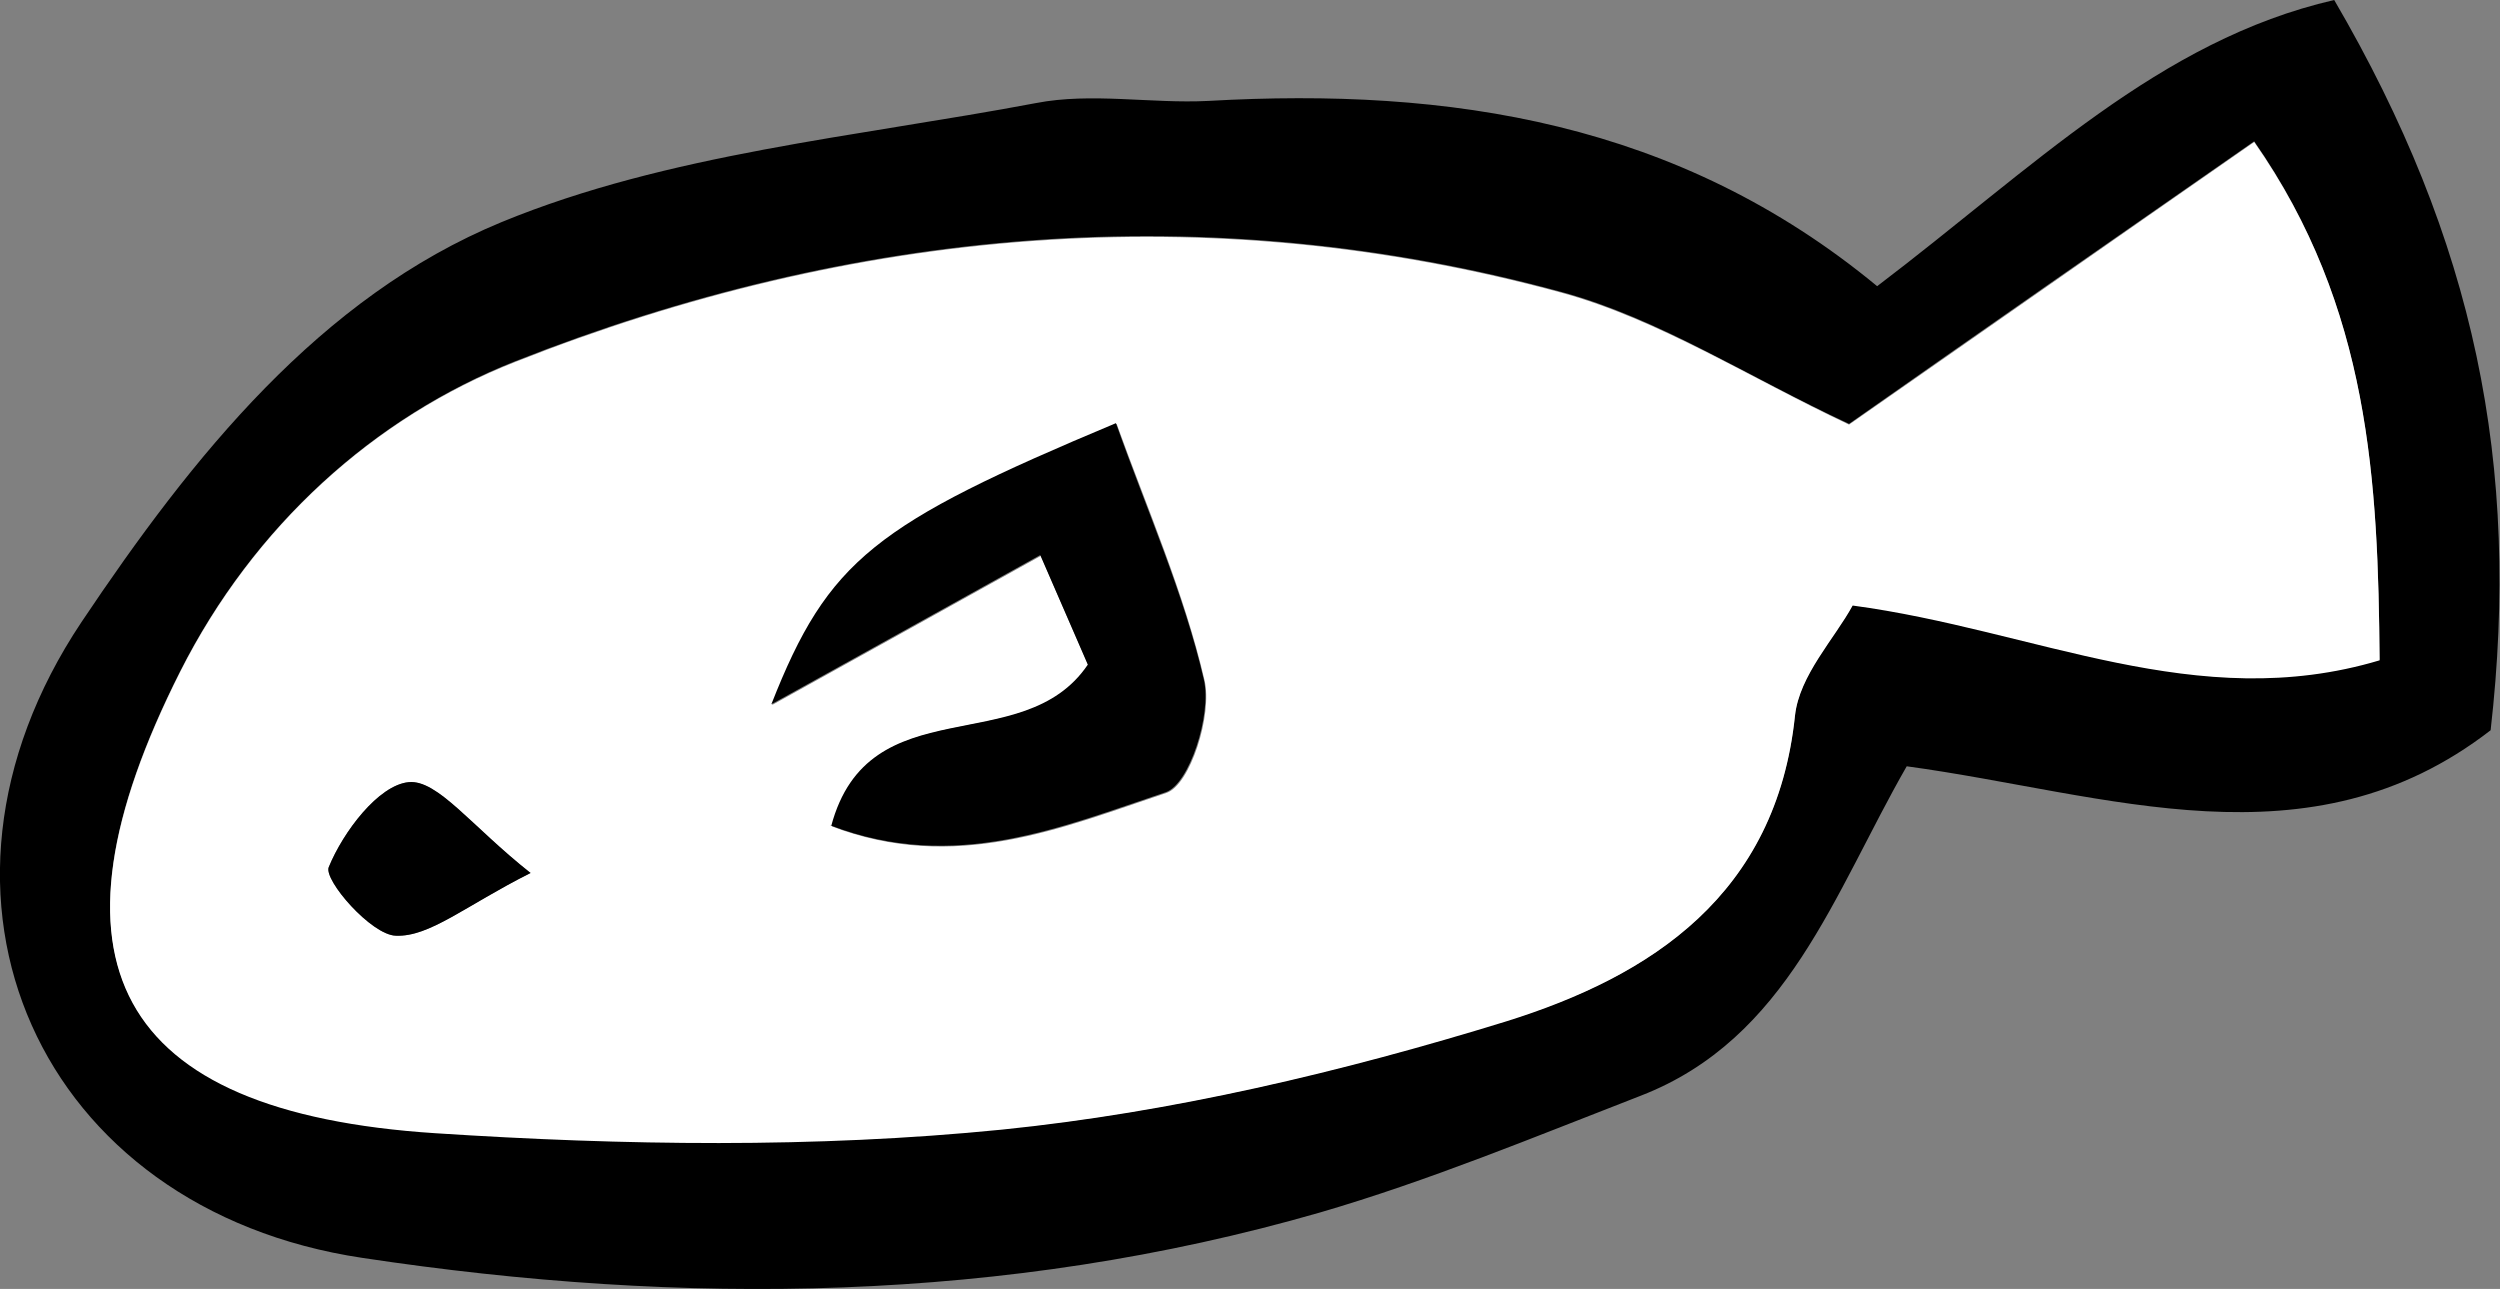 <?xml version="1.0" encoding="UTF-8"?>
<svg id="_圖層_2" data-name="圖層 2" xmlns="http://www.w3.org/2000/svg" viewBox="0 0 34.68 17.88">
  <rect x="0" y="0" width="34.68" height="17.88" fill="#808080" stroke="none"/>
  <defs>
    <style>
      .cls-1 {
        fill: #fff;
      }
    </style>
  </defs>
  <g id="_圖層_1-2" data-name="圖層 1">
    <path d="M26.04,3.97c2.16-1.64,3.91-3.41,6.34-3.97,1.95,3.34,2.59,6.45,2.17,10.13-2.52,1.95-5.31,.88-8.1,.5-1.01,1.76-1.65,3.78-3.69,4.57-1.47,.57-2.94,1.18-4.45,1.62-4.37,1.26-8.84,1.3-13.28,.63C.54,16.78-1.42,12.45,1.13,8.63c1.54-2.3,3.31-4.51,5.83-5.55,2.31-.95,4.92-1.18,7.41-1.65,.77-.15,1.6,.01,2.39-.03,3.35-.19,6.52,.29,9.28,2.57Zm6.97,5.19c-.02-2.49-.14-4.9-1.74-7.2-1.97,1.37-3.84,2.67-5.62,3.92-1.4-.65-2.63-1.46-3.99-1.83-4.92-1.34-9.83-.89-14.51,.96-1.95,.77-3.63,2.28-4.65,4.3-2.02,4-.92,6.11,3.54,6.4,2.61,.17,5.26,.21,7.86-.05,2.36-.23,4.72-.8,6.99-1.5,2.02-.62,3.75-1.75,4.01-4.24,.06-.56,.55-1.07,.8-1.53,2.54,.34,4.77,1.52,7.31,.76Z"/>
    <path class="cls-1" d="M33.01,9.16c-2.54,.76-4.77-.42-7.31-.76-.25,.46-.74,.97-.8,1.53-.26,2.48-1.99,3.61-4.01,4.24-2.27,.7-4.63,1.26-6.99,1.5-2.6,.26-5.25,.22-7.86,.05-4.46-.29-5.56-2.39-3.54-6.4,1.02-2.02,2.69-3.53,4.65-4.3,4.68-1.85,9.59-2.3,14.51-.96,1.35,.37,2.59,1.17,3.99,1.83,1.78-1.24,3.65-2.55,5.62-3.92,1.61,2.3,1.72,4.72,1.74,7.2Zm-21.48,2.3c1.72,.66,3.21,.02,4.65-.46,.33-.11,.64-1.08,.53-1.56-.28-1.21-.79-2.37-1.22-3.56-3.34,1.4-3.99,1.89-4.78,3.9,1.43-.79,2.52-1.4,3.73-2.07,.28,.66,.49,1.14,.66,1.52-.9,1.32-3.04,.28-3.56,2.24Zm-4.17,.65c-.82-.64-1.29-1.29-1.69-1.26-.42,.04-.91,.69-1.11,1.18-.07,.18,.59,.94,.93,.95,.47,.02,.96-.42,1.87-.87Z"/>
    <path d="M11.53,11.46c.52-1.95,2.66-.91,3.56-2.24-.17-.39-.37-.86-.66-1.52-1.21,.67-2.3,1.28-3.73,2.07,.79-2.01,1.44-2.5,4.78-3.9,.42,1.19,.94,2.35,1.22,3.56,.11,.48-.2,1.45-.53,1.56-1.44,.48-2.93,1.12-4.65,.46Z"/>
    <path d="M7.36,12.11c-.91,.46-1.4,.89-1.87,.87-.34-.01-1-.77-.93-.95,.2-.49,.69-1.14,1.11-1.18,.4-.04,.87,.61,1.69,1.26Z"/>
  </g>
</svg>